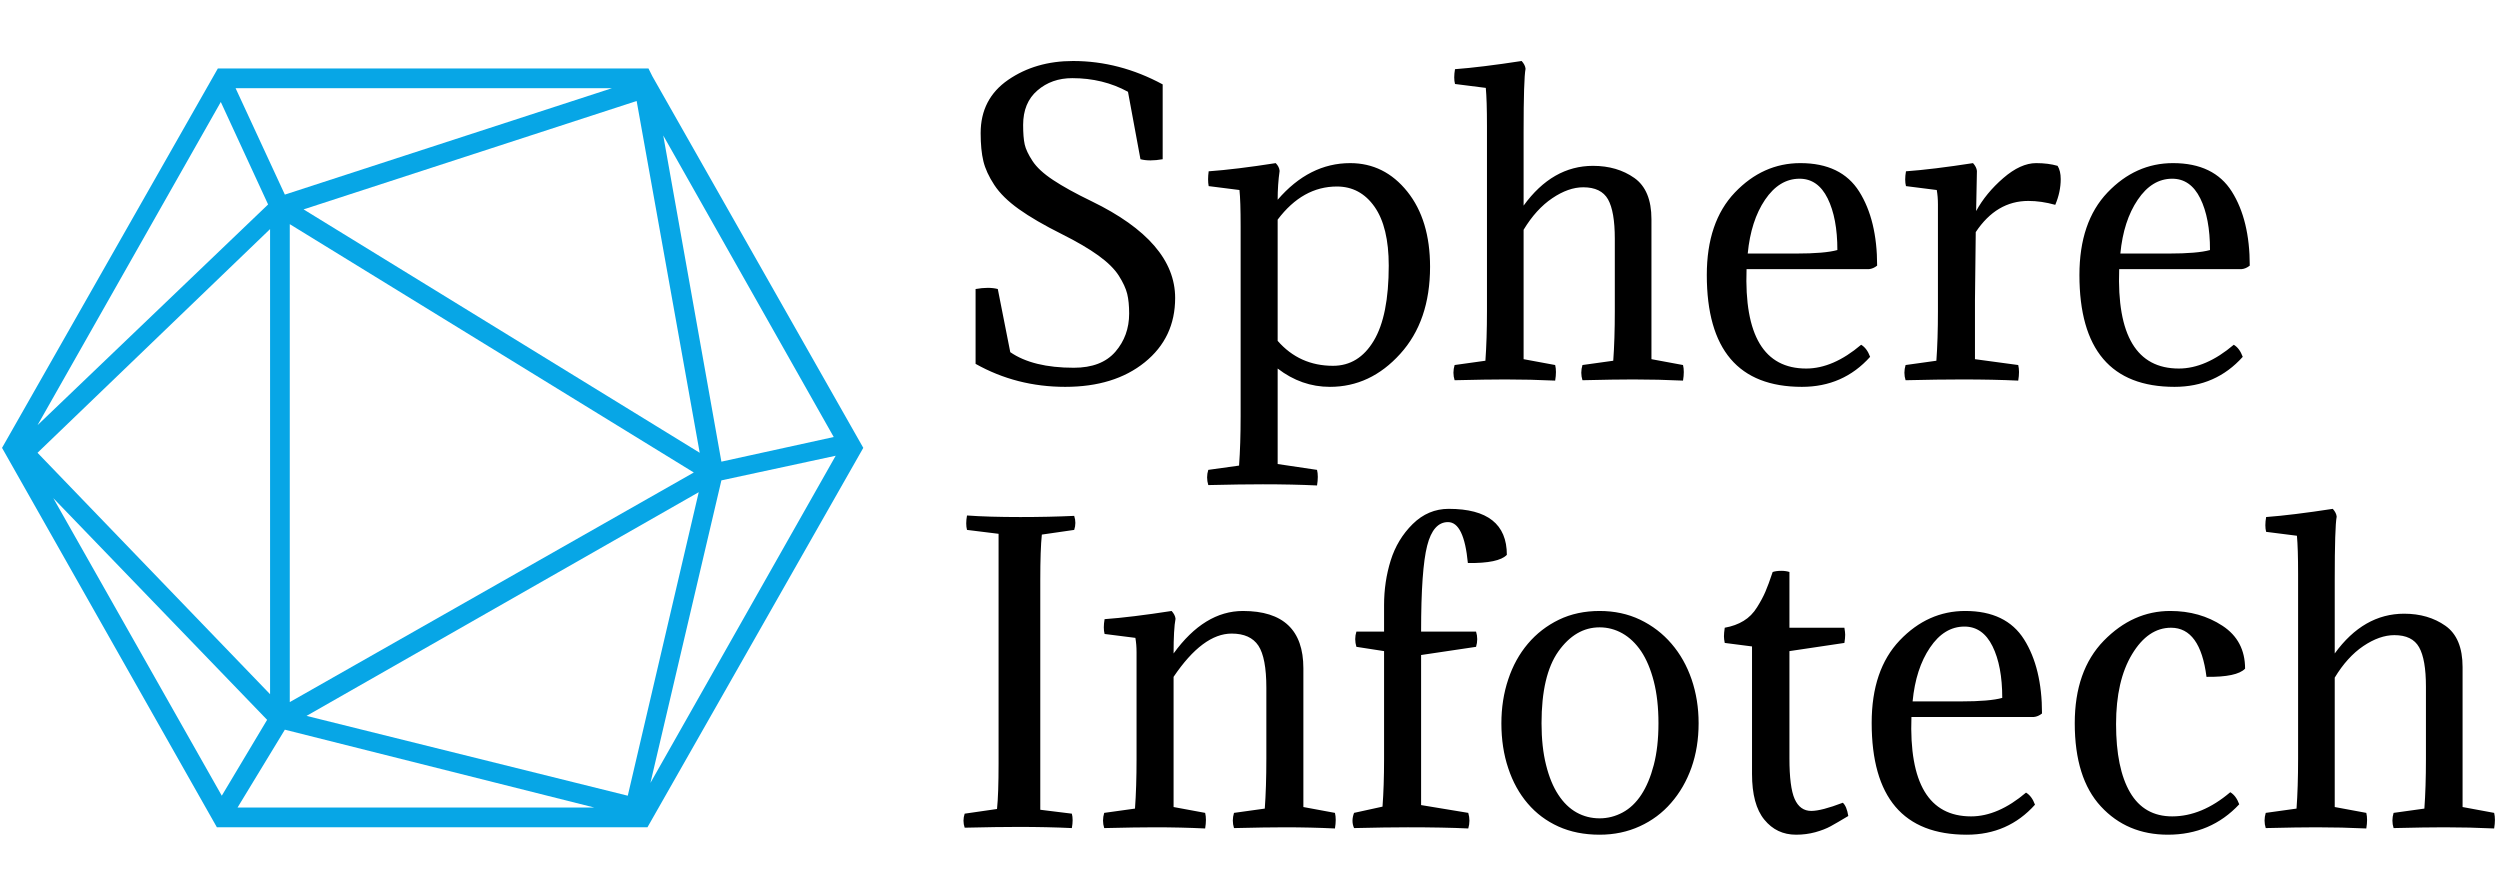 <svg xmlns="http://www.w3.org/2000/svg" version="1.1" xmlns:xlink="http://www.w3.org/1999/xlink" xmlns:svgjs="http://svgjs.dev/svgjs" width="1500" height="537" viewBox="0 0 1500 537"><g transform="matrix(1,0,0,1,-0.909,0.212)"><svg viewBox="0 0 396 142" data-background-color="#ffffff" preserveAspectRatio="xMidYMid meet" height="537" width="1500" xmlns="http://www.w3.org/2000/svg" xmlns:xlink="http://www.w3.org/1999/xlink"><g id="tight-bounds" transform="matrix(1,0,0,1,0.24,-0.056)"><svg viewBox="0 0 395.52 142.112" height="142.112" width="395.52"><g><svg viewBox="0 0 643.833 231.332" height="142.112" width="395.52"><g transform="matrix(1,0,0,1,248.313,0)"><svg viewBox="0 0 395.52 231.332" height="231.332" width="395.52"><g id="textblocktransform"><svg viewBox="0 0 395.52 231.332" height="231.332" width="395.52" id="textblock"><g><svg viewBox="0 0 395.52 231.332" height="231.332" width="395.52"><g transform="matrix(1,0,0,1,0,0)"><svg width="395.52" viewBox="2.15 -40.8 196.45 99.25" height="231.332" data-palette-color="#000000"><svg></svg><svg></svg><g class="wordmark-text-0" data-fill-palette-color="primary" id="text-0"><path d="M6.55-11.55l1.6 8.1c1.933 1.333 4.65 2 8.15 2v0c2.367 0 4.143-0.683 5.33-2.05 1.18-1.367 1.77-3 1.77-4.9v0c0-1-0.083-1.843-0.25-2.53-0.167-0.68-0.523-1.453-1.07-2.32-0.553-0.867-1.43-1.733-2.63-2.6-1.2-0.867-2.767-1.783-4.7-2.75v0c-2.267-1.133-4.1-2.2-5.5-3.2-1.4-1-2.45-2.033-3.15-3.1-0.7-1.067-1.167-2.083-1.4-3.05-0.233-0.967-0.35-2.167-0.35-3.6v0c0-2.933 1.177-5.21 3.53-6.83 2.347-1.613 5.12-2.42 8.32-2.42v0c3.967 0 7.8 1 11.5 3v0 9.6c-1.133 0.2-2.083 0.2-2.85 0v0l-1.6-8.65c-2.133-1.167-4.517-1.75-7.15-1.75v0c-1.767 0-3.257 0.527-4.47 1.58-1.22 1.047-1.83 2.52-1.83 4.42v0c0 1.067 0.067 1.9 0.2 2.5 0.133 0.6 0.467 1.307 1 2.12 0.533 0.82 1.417 1.637 2.65 2.45 1.233 0.82 2.883 1.73 4.95 2.73v0c7.133 3.467 10.7 7.6 10.7 12.4v0c0 3.4-1.3 6.15-3.9 8.25-2.6 2.1-6 3.15-10.2 3.15v0c-4.167 0-8-0.983-11.5-2.95v0-9.6c1.133-0.2 2.083-0.2 2.85 0zM49.55-1.7v0c2.2 0 3.94-1.067 5.22-3.2 1.287-2.133 1.93-5.35 1.93-9.65v0c0-3.3-0.607-5.817-1.82-7.55-1.22-1.733-2.83-2.6-4.83-2.6v0c-2.933 0-5.467 1.417-7.6 4.25v0 15.55c1.867 2.133 4.233 3.2 7.1 3.2zM37.7 4.75v-24.3c0-2.233-0.05-3.8-0.15-4.7v0l-3.95-0.5c-0.1-0.533-0.1-1.167 0-1.9v0c2.333-0.167 5.2-0.517 8.6-1.05v0c0.3 0.3 0.467 0.633 0.5 1v0c-0.167 1.167-0.25 2.4-0.25 3.7v0c2.7-3.133 5.8-4.7 9.3-4.7v0c2.933 0 5.377 1.217 7.33 3.65 1.947 2.433 2.92 5.65 2.92 9.65v0c0 4.633-1.277 8.357-3.83 11.17-2.547 2.82-5.553 4.23-9.02 4.23v0c-2.433 0-4.667-0.783-6.7-2.35v0 12.25l5.05 0.75c0.133 0.533 0.133 1.2 0 2v0c-2.1-0.1-4.417-0.15-6.95-0.15v0c-1.867 0-4.2 0.033-7 0.1v0c-0.2-0.667-0.2-1.317 0-1.95v0l3.95-0.55c0.133-1.833 0.2-3.95 0.2-6.35zM69.3-8.7v-23.75c0-2.2-0.05-3.833-0.15-4.9v0l-3.95-0.5c-0.133-0.5-0.133-1.133 0-1.9v0c2.233-0.167 5.083-0.517 8.55-1.05v0c0.3 0.333 0.467 0.667 0.5 1v0c-0.167 0.867-0.25 3.567-0.25 8.1v0 9.45c2.467-3.4 5.433-5.1 8.9-5.1v0c2.067 0 3.833 0.517 5.3 1.55 1.467 1.033 2.2 2.8 2.2 5.3v0 17.95l4.05 0.75c0.133 0.533 0.133 1.2 0 2v0c-2.1-0.1-4.233-0.15-6.4-0.15v0c-1.533 0-3.7 0.033-6.5 0.1v0c-0.2-0.633-0.2-1.283 0-1.95v0l3.95-0.55c0.133-1.833 0.2-3.95 0.2-6.35v0-9.3c0-2.333-0.29-4.017-0.87-5.05-0.587-1.033-1.647-1.55-3.18-1.55v0c-1.267 0-2.59 0.467-3.97 1.4-1.387 0.933-2.613 2.283-3.68 4.05v0 16.6l4.05 0.75c0.133 0.533 0.133 1.2 0 2v0c-2.1-0.1-4.233-0.15-6.4-0.15v0c-1.533 0-3.7 0.033-6.5 0.1v0c-0.2-0.633-0.2-1.283 0-1.95v0l3.95-0.55c0.133-1.833 0.2-3.95 0.2-6.35zM118.3-14.1v0h-15.7c-0.3 8.5 2.25 12.75 7.65 12.75v0c2.3 0 4.65-1.017 7.05-3.05v0c0.5 0.3 0.883 0.817 1.15 1.55v0c-2.3 2.567-5.217 3.85-8.75 3.85v0c-8.133 0-12.2-4.783-12.2-14.35v0c0-4.533 1.2-8.06 3.6-10.58 2.4-2.513 5.2-3.77 8.4-3.77v0c3.5 0 6.017 1.217 7.55 3.65 1.533 2.433 2.3 5.6 2.3 9.5v0c-0.333 0.267-0.683 0.417-1.05 0.45zM109.4-25.7v0c-1.733 0-3.21 0.9-4.43 2.7-1.213 1.8-1.953 4.1-2.22 6.9v0h6.2c2.467 0 4.233-0.15 5.3-0.45v0c0-2.733-0.417-4.943-1.25-6.63-0.833-1.68-2.033-2.52-3.6-2.52zM132.15-26.7v0l-0.1 5.15c0.833-1.533 1.993-2.943 3.48-4.23 1.48-1.28 2.887-1.92 4.22-1.92v0c1.033 0 1.95 0.117 2.75 0.35v0c0.267 0.433 0.4 1 0.4 1.7v0c0 1.1-0.233 2.2-0.7 3.3v0c-1.2-0.333-2.35-0.5-3.45-0.5v0c-2.733 0-4.983 1.333-6.75 4v0l-0.1 8.75v7.55l5.55 0.75c0.133 0.533 0.133 1.2 0 2v0c-2.1-0.1-4.5-0.15-7.2-0.15v0c-2.033 0-4.45 0.033-7.25 0.1v0c-0.2-0.633-0.2-1.283 0-1.95v0l3.95-0.55c0.133-1.833 0.2-3.95 0.2-6.35v0-13.7c0-0.667-0.05-1.283-0.15-1.85v0l-3.95-0.5c-0.133-0.5-0.133-1.133 0-1.9v0c2.3-0.167 5.167-0.517 8.6-1.05v0c0.3 0.333 0.467 0.667 0.5 1zM166.1-14.1v0h-15.7c-0.3 8.5 2.25 12.75 7.65 12.75v0c2.3 0 4.65-1.017 7.05-3.05v0c0.5 0.3 0.883 0.817 1.15 1.55v0c-2.3 2.567-5.217 3.85-8.75 3.85v0c-8.133 0-12.2-4.783-12.2-14.35v0c0-4.533 1.2-8.06 3.6-10.58 2.4-2.513 5.2-3.77 8.4-3.77v0c3.5 0 6.017 1.217 7.55 3.65 1.533 2.433 2.3 5.6 2.3 9.5v0c-0.333 0.267-0.683 0.417-1.05 0.45zM157.2-25.7v0c-1.733 0-3.207 0.9-4.42 2.7-1.22 1.8-1.963 4.1-2.23 6.9v0h6.2c2.467 0 4.233-0.15 5.3-0.45v0c0-2.733-0.417-4.943-1.25-6.63-0.833-1.68-2.033-2.52-3.6-2.52z" fill="#000000" fill-rule="nonzero" stroke="none" stroke-width="1" stroke-linecap="butt" stroke-linejoin="miter" stroke-miterlimit="10" stroke-dasharray="" stroke-dashoffset="0" font-family="none" font-weight="none" font-size="none" text-anchor="none" style="mix-blend-mode: normal" data-fill-palette-color="primary" opacity="1"></path><path transform="translate(0,57.45)" d="M12-31.65v0 29.45l4.05 0.5c0.133 0.5 0.133 1.117 0 1.85v0c-2.1-0.1-4.383-0.15-6.85-0.15v0c-1.8 0-4.1 0.033-6.9 0.1v0c-0.2-0.6-0.2-1.2 0-1.8v0l4.15-0.6c0.133-1.267 0.2-3.217 0.2-5.85v0-29.45l-4.05-0.5c-0.133-0.5-0.133-1.117 0-1.85v0c1.833 0.133 4.117 0.2 6.85 0.2v0c2.433 0 4.733-0.05 6.9-0.15v0c0.2 0.6 0.2 1.2 0 1.8v0l-4.15 0.6c-0.133 1.267-0.2 3.217-0.2 5.85zM41-8.7v-9.15c0-2.567-0.34-4.367-1.02-5.4-0.687-1.033-1.83-1.55-3.43-1.55v0c-2.467 0-4.95 1.85-7.45 5.55v0 16.7l4.05 0.75c0.133 0.533 0.133 1.2 0 2v0c-2.1-0.1-4.25-0.15-6.45-0.15v0c-1.533 0-3.7 0.033-6.5 0.1v0c-0.2-0.633-0.2-1.283 0-1.95v0l3.95-0.55c0.133-1.833 0.2-3.95 0.2-6.35v0-13.7c0-0.667-0.05-1.283-0.15-1.85v0l-3.95-0.5c-0.133-0.5-0.133-1.133 0-1.9v0c2.3-0.167 5.167-0.517 8.6-1.05v0c0.3 0.333 0.467 0.667 0.5 1v0c-0.167 0.867-0.25 2.35-0.25 4.45v0c2.633-3.633 5.6-5.45 8.9-5.45v0c5.167 0 7.75 2.45 7.75 7.35v0 17.8l4.05 0.75c0.133 0.533 0.133 1.2 0 2v0c-2.1-0.1-4.25-0.15-6.45-0.15v0c-1.533 0-3.7 0.033-6.5 0.1v0c-0.2-0.633-0.2-1.283 0-1.95v0l3.95-0.55c0.133-1.833 0.2-3.95 0.2-6.35zM64.4-40.8v0c4.967 0 7.45 1.967 7.45 5.9v0c-0.7 0.733-2.367 1.083-5 1.05v0c-0.333-3.5-1.183-5.25-2.55-5.25v0c-1.267 0-2.157 1.007-2.67 3.02-0.52 2.02-0.78 5.697-0.78 11.03v0h7.05c0.2 0.633 0.2 1.283 0 1.95v0l-7.05 1.05v19.25l6.05 1c0.2 0.667 0.2 1.333 0 2v0c-2.1-0.1-4.683-0.15-7.75-0.15v0c-1.8 0-4.1 0.033-6.9 0.1v0c-0.267-0.6-0.267-1.25 0-1.95v0l3.65-0.8c0.133-1.767 0.2-3.8 0.2-6.1v0-13.85l-3.55-0.55c-0.2-0.667-0.2-1.317 0-1.95v0h3.55v-3.4c0-2 0.283-3.91 0.85-5.73 0.567-1.813 1.507-3.37 2.82-4.67 1.32-1.3 2.863-1.95 4.63-1.95zM71.15-13.3v0c0-2 0.293-3.877 0.88-5.63 0.58-1.747 1.42-3.27 2.52-4.57 1.1-1.3 2.427-2.327 3.98-3.08 1.547-0.747 3.287-1.12 5.22-1.12v0c1.9 0 3.633 0.373 5.2 1.12 1.567 0.753 2.907 1.78 4.02 3.08 1.12 1.3 1.98 2.823 2.58 4.57 0.6 1.753 0.9 3.63 0.9 5.63v0c0 2.067-0.307 3.967-0.92 5.7-0.62 1.733-1.49 3.24-2.61 4.52-1.113 1.287-2.453 2.287-4.02 3-1.567 0.72-3.283 1.08-5.15 1.08v0c-1.967 0-3.727-0.35-5.28-1.05-1.547-0.7-2.86-1.683-3.94-2.95-1.087-1.267-1.92-2.777-2.5-4.53-0.587-1.747-0.88-3.67-0.88-5.77zM78.45-22.5v0c-1.433 2.033-2.15 5.1-2.15 9.2v0c0 2.033 0.193 3.817 0.58 5.35 0.38 1.533 0.903 2.807 1.57 3.82 0.667 1.02 1.45 1.78 2.35 2.28 0.9 0.5 1.883 0.75 2.95 0.75v0c1.033 0 2.017-0.25 2.95-0.75 0.933-0.5 1.733-1.26 2.4-2.28 0.667-1.013 1.2-2.287 1.6-3.82 0.4-1.533 0.6-3.317 0.6-5.35v0c0-2.033-0.2-3.827-0.6-5.38-0.4-1.547-0.94-2.83-1.62-3.85-0.687-1.013-1.49-1.78-2.41-2.3-0.913-0.513-1.887-0.77-2.92-0.77v0c-2.067 0-3.833 1.033-5.3 3.1zM108.1-32.7v0 7.15h7.05c0.067 0.4 0.1 0.7 0.1 0.9v0c0 0.3-0.033 0.65-0.1 1.05v0l-7.05 1.05v13.75c0 2.467 0.223 4.207 0.67 5.22 0.453 1.02 1.163 1.53 2.13 1.53v0c0.867 0 2.217-0.35 4.05-1.05v0c0.333 0.3 0.567 0.867 0.7 1.7v0c-1 0.6-1.757 1.04-2.27 1.32-0.52 0.287-1.173 0.54-1.96 0.76-0.78 0.213-1.603 0.32-2.47 0.32v0c-1.667 0-3.023-0.643-4.07-1.93-1.053-1.28-1.58-3.237-1.58-5.87v0-16.35l-3.5-0.45c-0.067-0.333-0.1-0.617-0.1-0.85v0c0-0.267 0.033-0.633 0.1-1.1v0c0.933-0.167 1.74-0.46 2.42-0.88 0.687-0.413 1.263-0.997 1.73-1.75 0.467-0.747 0.823-1.413 1.07-2 0.253-0.58 0.563-1.42 0.93-2.52v0c0.3-0.1 0.667-0.15 1.1-0.15v0c0.4 0 0.75 0.05 1.05 0.15zM139.45-14.1v0h-15.7c-0.3 8.5 2.25 12.75 7.65 12.75v0c2.3 0 4.65-1.017 7.05-3.05v0c0.5 0.3 0.883 0.817 1.15 1.55v0c-2.3 2.567-5.217 3.85-8.75 3.85v0c-8.133 0-12.2-4.783-12.2-14.35v0c0-4.533 1.2-8.06 3.6-10.58 2.4-2.513 5.2-3.77 8.4-3.77v0c3.5 0 6.017 1.217 7.55 3.65 1.533 2.433 2.3 5.6 2.3 9.5v0c-0.333 0.267-0.683 0.417-1.05 0.45zM130.55-25.7v0c-1.733 0-3.207 0.9-4.42 2.7-1.22 1.8-1.963 4.1-2.23 6.9v0h6.2c2.467 0 4.233-0.15 5.3-0.45v0c0-2.733-0.417-4.943-1.25-6.63-0.833-1.68-2.033-2.52-3.6-2.52zM166.55-20.3v0c-0.7 0.733-2.35 1.083-4.95 1.05v0c-0.533-4.2-2.05-6.3-4.55-6.3v0c-1.967 0-3.633 1.133-5 3.4-1.367 2.267-2.05 5.25-2.05 8.95v0c0 3.8 0.6 6.727 1.8 8.78 1.2 2.047 3 3.07 5.4 3.07v0c2.533 0 5.017-1.033 7.45-3.1v0c0.5 0.3 0.883 0.817 1.15 1.55v0c-2.433 2.6-5.483 3.9-9.15 3.9v0c-3.5 0-6.367-1.21-8.6-3.63-2.233-2.413-3.35-5.97-3.35-10.67v0c0-4.5 1.24-8.027 3.72-10.58 2.487-2.547 5.33-3.82 8.53-3.82v0c2.533 0 4.767 0.633 6.7 1.9 1.933 1.267 2.9 3.1 2.9 5.5zM173.35-8.7v-23.75c0-2.2-0.05-3.833-0.15-4.9v0l-3.95-0.5c-0.133-0.5-0.133-1.133 0-1.9v0c2.233-0.167 5.083-0.517 8.55-1.05v0c0.3 0.333 0.467 0.667 0.5 1v0c-0.167 0.867-0.25 3.567-0.25 8.1v0 9.45c2.467-3.4 5.433-5.1 8.9-5.1v0c2.067 0 3.833 0.517 5.3 1.55 1.467 1.033 2.2 2.8 2.2 5.3v0 17.95l4.05 0.75c0.133 0.533 0.133 1.2 0 2v0c-2.1-0.1-4.233-0.15-6.4-0.15v0c-1.533 0-3.7 0.033-6.5 0.1v0c-0.2-0.633-0.2-1.283 0-1.95v0l3.95-0.55c0.133-1.833 0.2-3.95 0.2-6.35v0-9.3c0-2.333-0.293-4.017-0.88-5.05-0.58-1.033-1.637-1.55-3.17-1.55v0c-1.267 0-2.593 0.467-3.98 1.4-1.38 0.933-2.603 2.283-3.67 4.05v0 16.6l4.05 0.75c0.133 0.533 0.133 1.2 0 2v0c-2.1-0.1-4.233-0.15-6.4-0.15v0c-1.533 0-3.7 0.033-6.5 0.1v0c-0.2-0.633-0.2-1.283 0-1.95v0l3.95-0.55c0.133-1.833 0.2-3.95 0.2-6.35z" fill="#000000" fill-rule="nonzero" stroke="none" stroke-width="1" stroke-linecap="butt" stroke-linejoin="miter" stroke-miterlimit="10" stroke-dasharray="" stroke-dashoffset="0" font-family="none" font-weight="none" font-size="none" text-anchor="none" style="mix-blend-mode: normal" data-fill-palette-color="primary" opacity="1"></path></g></svg></g></svg></g></svg></g></svg></g><g transform="matrix(1,0,0,1,0,17.684)"><svg viewBox="0 0 222.433 195.965" height="195.965" width="222.433"><g><svg xmlns="http://www.w3.org/2000/svg" xmlns:xlink="http://www.w3.org/1999/xlink" version="1.1" x="0" y="0" viewBox="6.3 11.5 87.4 77" style="enable-background:new 0 0 100 100;" xml:space="preserve" height="195.965" width="222.433" class="icon-icon-0" data-fill-palette-color="accent" id="icon-0"><path d="M72.3 12.3L71.9 11.5H28.2L6.3 50 28.1 88.5H71.8L93.7 50zM33.3 25.3L9.9 47.7 28.5 14.9zM70.7 14.8L77.1 50.5 36.9 25.8zM35.5 27.3L76.5 52.5 35.5 75.8zM77 54.5L69.8 85.3 37.2 77.2zM33.5 75L9.9 50.5 33.5 27.8zM33.2 77.6L28.6 85.3 11.5 55.1zM35 78.6L66.4 86.5H30.2zM79.3 53.3L90.9 50.8 72.1 84zM90.7 48.9L79.3 51.4 73.4 18.3zM35 24.3L30 13.5H68.2z" fill="#07a6e6" data-fill-palette-color="accent"></path></svg></g></svg></g></svg></g><defs></defs></svg><rect width="395.52" height="142.112" fill="none" stroke="none" visibility="hidden"></rect></g></svg></g></svg>